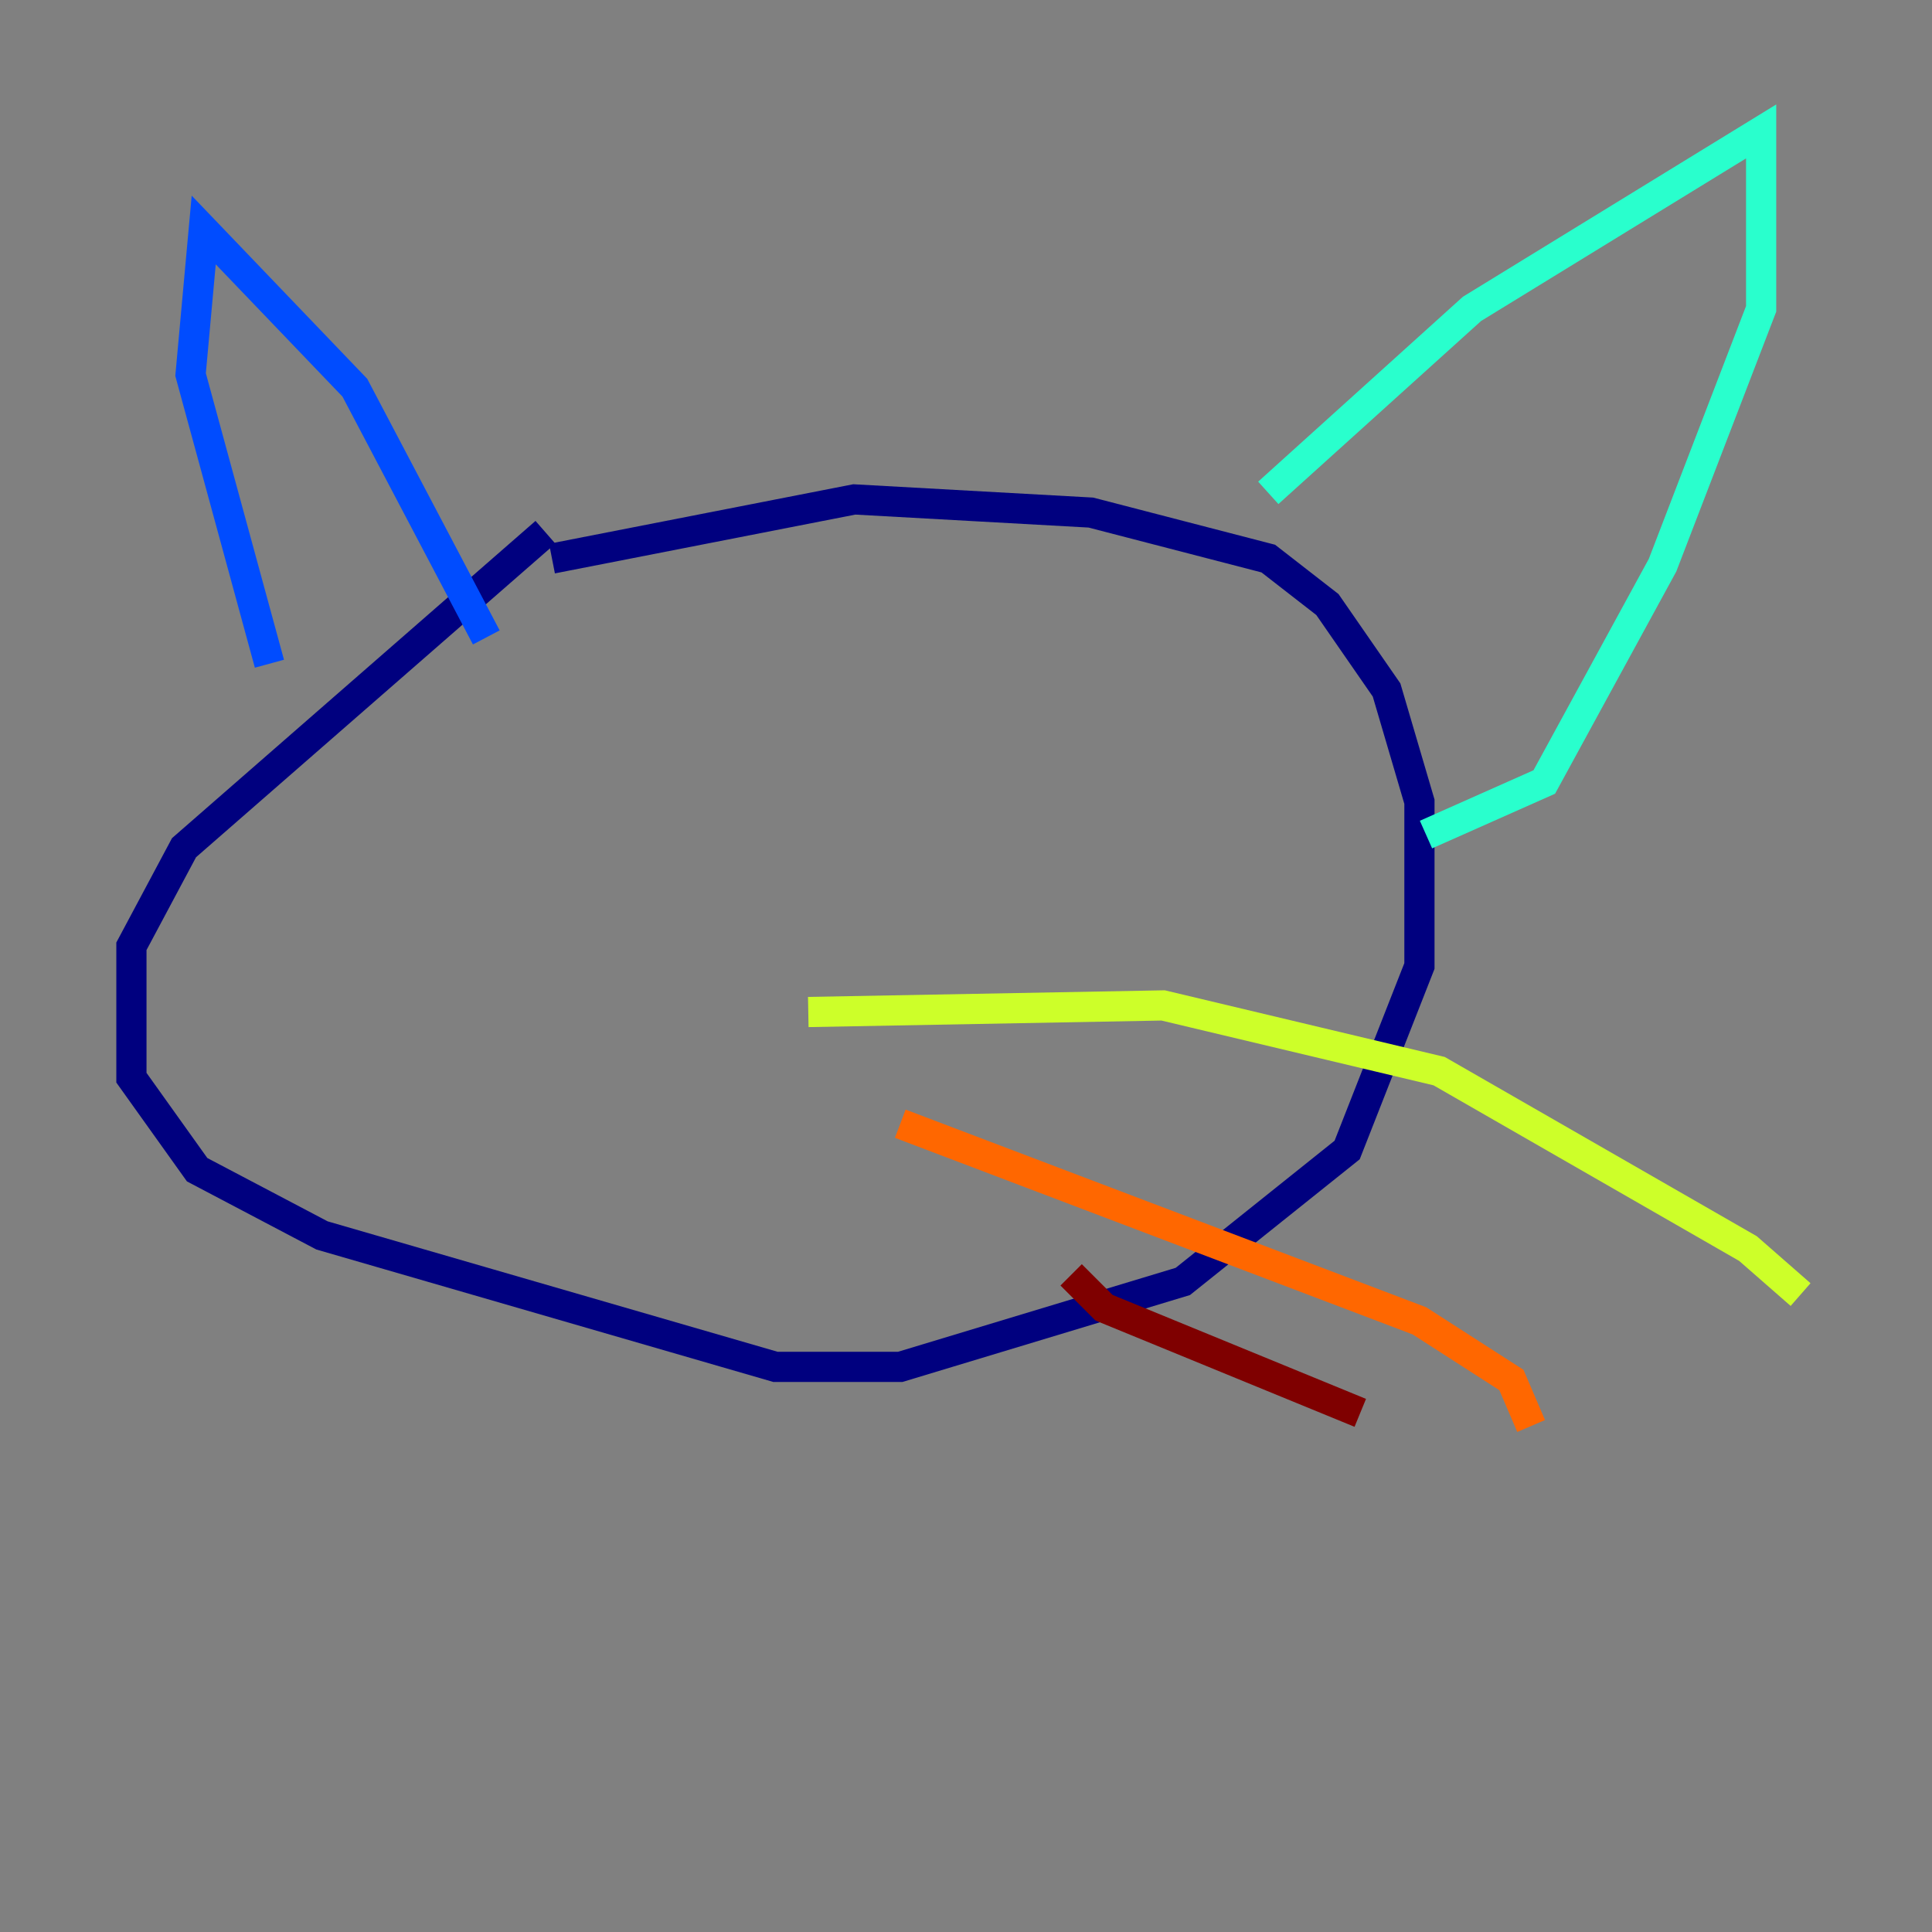 <?xml version="1.0" encoding="utf-8" ?>
<svg baseProfile="tiny" height="128" version="1.2" viewBox="0,0,128,128" width="128" xmlns="http://www.w3.org/2000/svg" xmlns:ev="http://www.w3.org/2001/xml-events" xmlns:xlink="http://www.w3.org/1999/xlink"><rect x="0" y="0" width="128" height="128" fill="#808080" stroke="none"/><defs /><polyline fill="none" points="36.136,35.265 12.191,56.163 8.707,62.694 8.707,71.401 13.061,77.497 21.333,81.85 51.374,90.558 59.646,90.558 78.367,84.898 89.252,76.191 94.041,64.0 94.041,53.116 91.864,45.714 87.946,40.054 84.027,37.007 72.272,33.959 56.599,33.088 36.571,37.007" stroke="#00007f" stroke-width="2" /><polyline fill="none" points="32.218,42.231 23.51,25.687 13.497,15.238 12.626,24.816 17.85,43.973" stroke="#004cff" stroke-width="2" /><polyline fill="none" points="84.027,32.653 97.524,20.463 116.68,8.707 116.68,20.463 110.15,37.442 102.313,51.809 94.476,55.292" stroke="#29ffcd" stroke-width="2" /><polyline fill="none" points="53.551,67.048 77.061,66.612 95.347,70.966 115.809,82.721 119.293,85.769" stroke="#cdff29" stroke-width="2" /><polyline fill="none" points="59.646,74.449 94.041,87.51 100.136,91.429 101.442,94.476" stroke="#ff6700" stroke-width="2" /><polyline fill="none" points="70.966,84.463 73.143,86.639 90.122,93.605" stroke="#7f0000" stroke-width="2" /></svg>